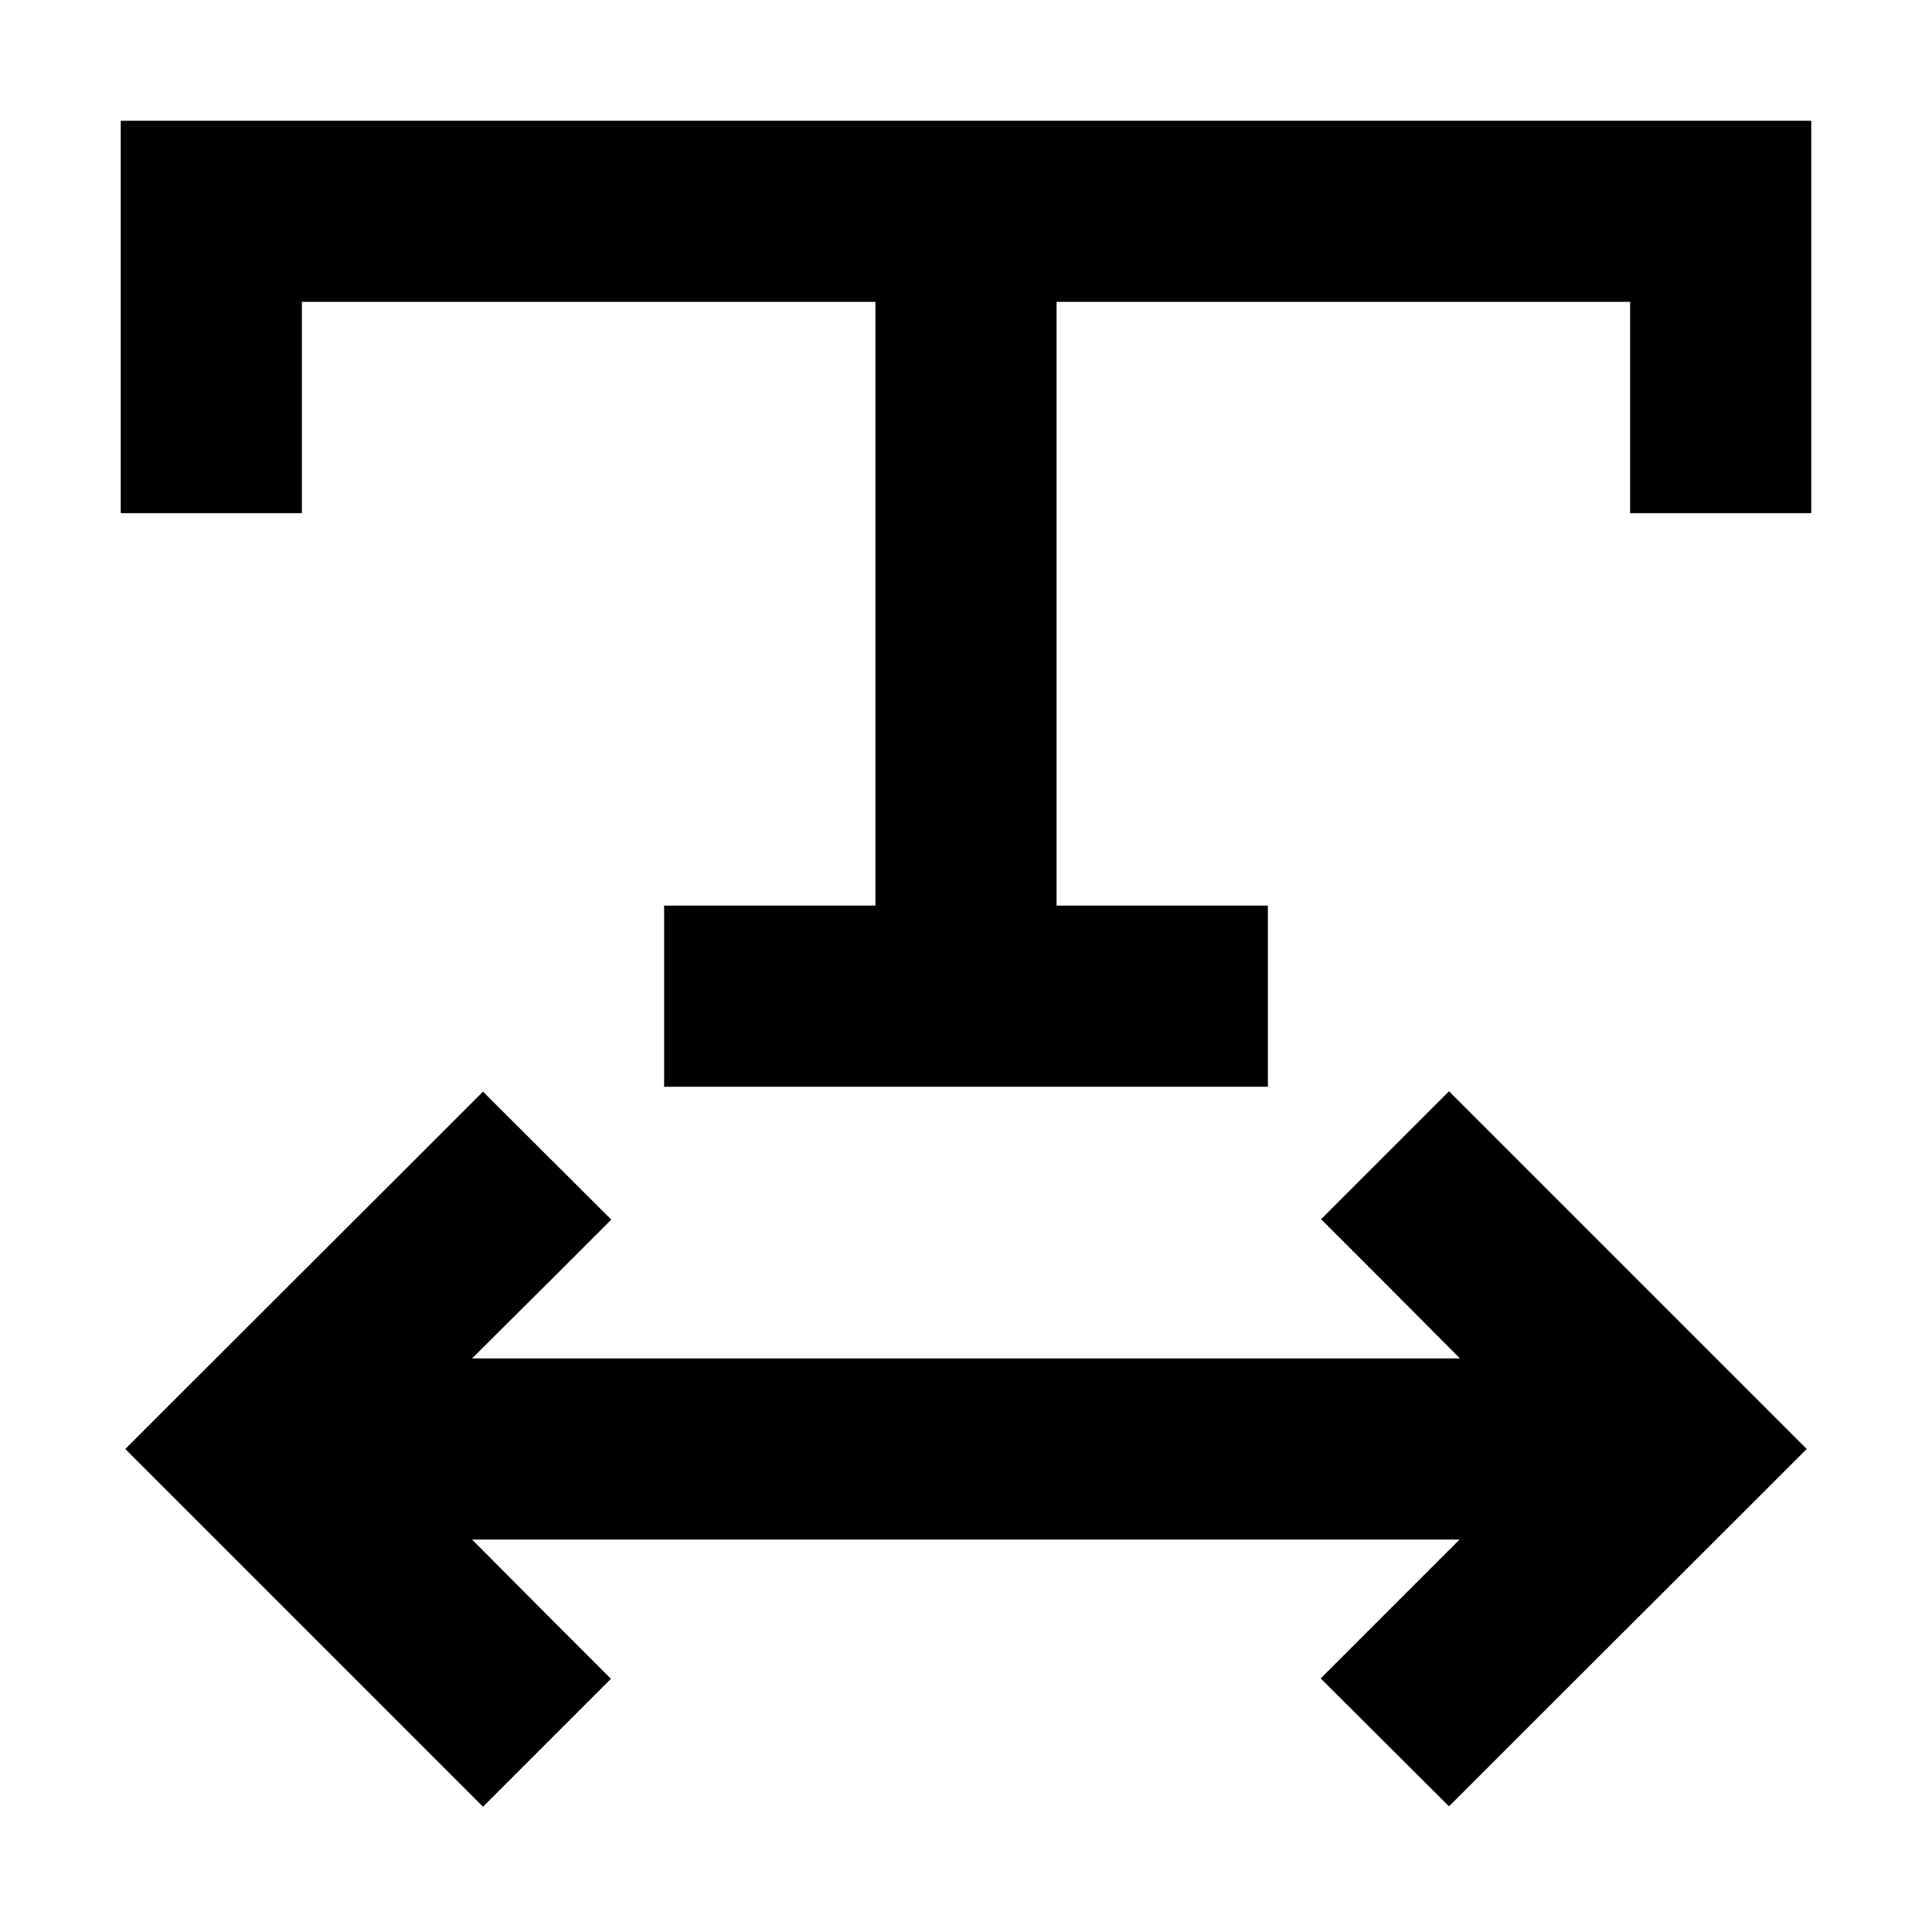 <svg xmlns="http://www.w3.org/2000/svg" width="24" height="24" viewBox="0 0 448 512">
    <path class="pr-icon-duotone-primary" d="M24 32L0 32 0 56l0 56 0 24 48 0 0-24 0-32 152 0 0 160-32 0-24 0 0 48 24 0 112 0 24 0 0-48-24 0-32 0 0-160 152 0 0 32 0 24 48 0 0-24 0-56 0-24-24 0L24 32zM429.8 401l17-17-17-17L369 306.2l-17-17-33.9 33.9 17 17L354.9 360 93.1 360 113 340.2l17-17L96 289.3l-17 17L18.2 367l-17 17 17 17L79 461.8l17 17 33.9-33.9-17-17L93.1 408l261.7 0L335 427.8l-17 17L352 478.7l17-17L429.8 401z"/>
</svg>